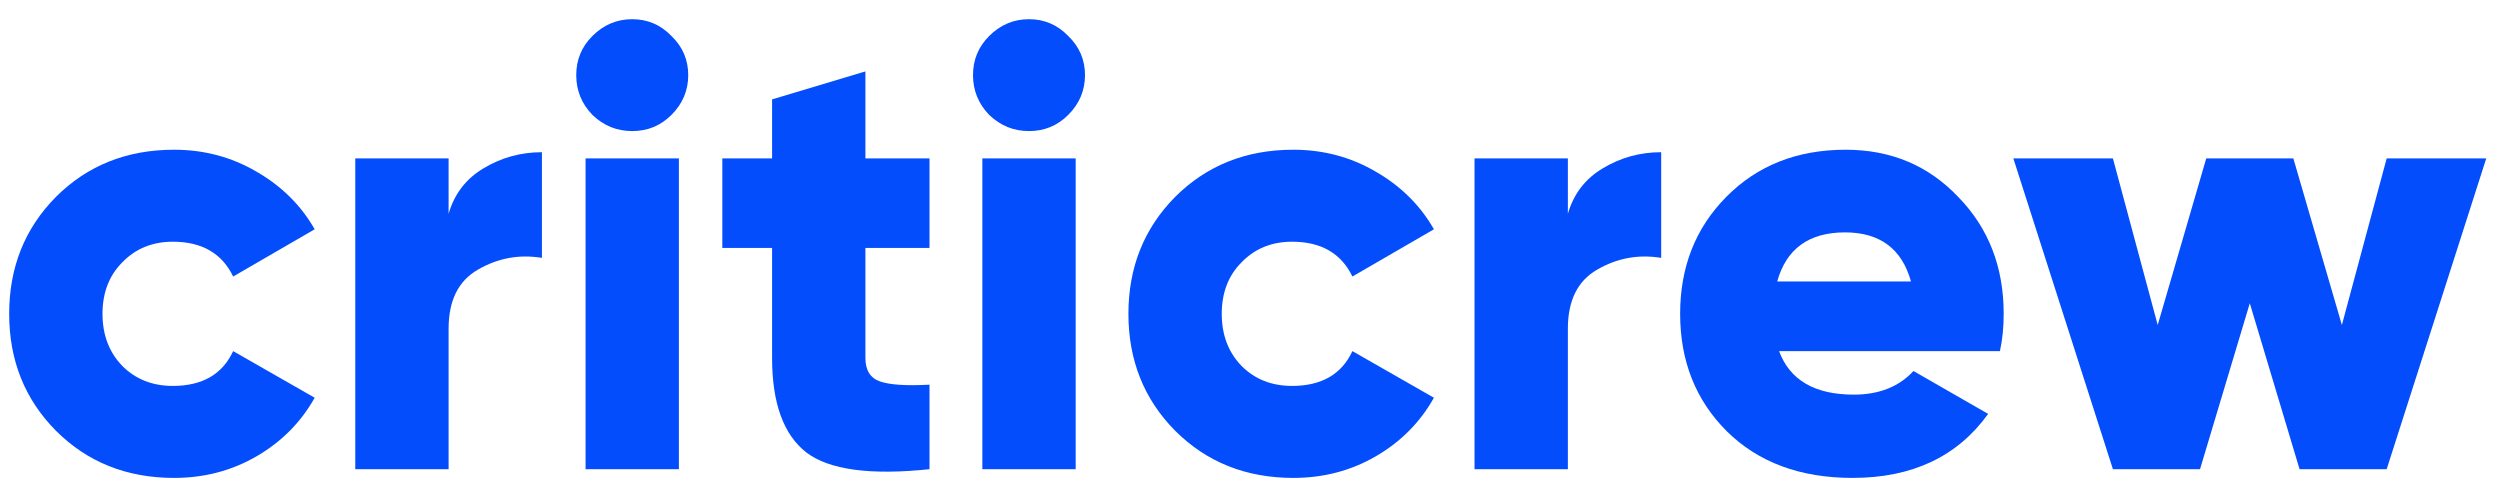 <svg width="109" height="21" viewBox="0 0 109 21" fill="none" xmlns="http://www.w3.org/2000/svg">
<path d="M104.059 6.907H108.4L104.059 20.457H100.261L98.091 13.222L95.921 20.457H92.123L87.782 6.907H92.123L94.076 14.17L96.192 6.907H99.99L102.106 14.17L104.059 6.907Z" fill="#044DFD"/>
<path d="M77.567 15.309C78.038 16.573 79.123 17.206 80.823 17.206C81.926 17.206 82.794 16.862 83.427 16.176L86.683 18.046C85.344 19.907 83.373 20.837 80.769 20.837C78.49 20.837 76.663 20.159 75.289 18.804C73.932 17.449 73.254 15.742 73.254 13.682C73.254 11.641 73.923 9.943 75.262 8.588C76.618 7.215 78.354 6.528 80.47 6.528C82.442 6.528 84.078 7.215 85.38 8.588C86.701 9.943 87.361 11.641 87.361 13.682C87.361 14.261 87.307 14.803 87.198 15.309H77.567ZM77.486 12.273H83.319C82.921 10.846 81.962 10.132 80.443 10.132C78.87 10.132 77.884 10.846 77.486 12.273Z" fill="#044DFD"/>
<path d="M68.359 9.319C68.612 8.452 69.118 7.793 69.878 7.341C70.655 6.871 71.505 6.636 72.428 6.636V11.243C71.433 11.081 70.502 11.252 69.634 11.758C68.784 12.246 68.359 13.104 68.359 14.333V20.457H64.289V6.907H68.359V9.319Z" fill="#044DFD"/>
<path d="M56.388 20.837C54.326 20.837 52.608 20.15 51.233 18.777C49.877 17.404 49.199 15.706 49.199 13.682C49.199 11.659 49.877 9.961 51.233 8.588C52.608 7.215 54.326 6.528 56.388 6.528C57.69 6.528 58.883 6.844 59.969 7.476C61.072 8.109 61.922 8.949 62.519 9.997L58.965 12.056C58.477 11.045 57.599 10.539 56.334 10.539C55.447 10.539 54.715 10.837 54.136 11.433C53.557 12.011 53.268 12.761 53.268 13.682C53.268 14.604 53.557 15.363 54.136 15.959C54.715 16.537 55.447 16.826 56.334 16.826C57.617 16.826 58.495 16.32 58.965 15.309L62.519 17.341C61.922 18.407 61.081 19.256 59.996 19.888C58.911 20.521 57.708 20.837 56.388 20.837Z" fill="#044DFD"/>
<path d="M46.574 5.01C46.104 5.48 45.534 5.715 44.865 5.715C44.196 5.715 43.617 5.48 43.129 5.01C42.658 4.523 42.423 3.944 42.423 3.276C42.423 2.607 42.658 2.038 43.129 1.569C43.617 1.081 44.196 0.837 44.865 0.837C45.534 0.837 46.104 1.081 46.574 1.569C47.062 2.038 47.306 2.607 47.306 3.276C47.306 3.944 47.062 4.523 46.574 5.01ZM42.83 20.457V6.907H46.9V20.457H42.83Z" fill="#044DFD"/>
<path d="M40.526 10.81H37.732V15.607C37.732 16.149 37.949 16.492 38.383 16.636C38.817 16.781 39.532 16.826 40.526 16.772V20.457C37.94 20.729 36.15 20.485 35.155 19.726C34.16 18.949 33.663 17.576 33.663 15.607V10.81H31.493V6.907H33.663V4.333L37.732 3.113V6.907H40.526V10.81Z" fill="#044DFD"/>
<path d="M29.275 5.01C28.804 5.48 28.235 5.715 27.566 5.715C26.896 5.715 26.318 5.48 25.829 5.01C25.359 4.523 25.124 3.944 25.124 3.276C25.124 2.607 25.359 2.038 25.829 1.569C26.318 1.081 26.896 0.837 27.566 0.837C28.235 0.837 28.804 1.081 29.275 1.569C29.763 2.038 30.007 2.607 30.007 3.276C30.007 3.944 29.763 4.523 29.275 5.01ZM25.531 20.457V6.907H29.6V20.457H25.531Z" fill="#044DFD"/>
<path d="M19.559 9.319C19.812 8.452 20.319 7.793 21.078 7.341C21.856 6.871 22.706 6.636 23.628 6.636V11.243C22.634 11.081 21.702 11.252 20.834 11.758C19.984 12.246 19.559 13.104 19.559 14.333V20.457H15.49V6.907H19.559V9.319Z" fill="#044DFD"/>
<path d="M7.589 20.837C5.527 20.837 3.809 20.15 2.435 18.777C1.078 17.404 0.4 15.706 0.4 13.682C0.4 11.659 1.078 9.961 2.435 8.588C3.809 7.215 5.527 6.528 7.589 6.528C8.891 6.528 10.085 6.844 11.17 7.476C12.273 8.109 13.123 8.949 13.72 9.997L10.166 12.056C9.678 11.045 8.801 10.539 7.535 10.539C6.648 10.539 5.916 10.837 5.337 11.433C4.758 12.011 4.469 12.761 4.469 13.682C4.469 14.604 4.758 15.363 5.337 15.959C5.916 16.537 6.648 16.826 7.535 16.826C8.819 16.826 9.696 16.32 10.166 15.309L13.72 17.341C13.123 18.407 12.282 19.256 11.197 19.888C10.112 20.521 8.909 20.837 7.589 20.837Z" fill="#044DFD"/>
</svg>
